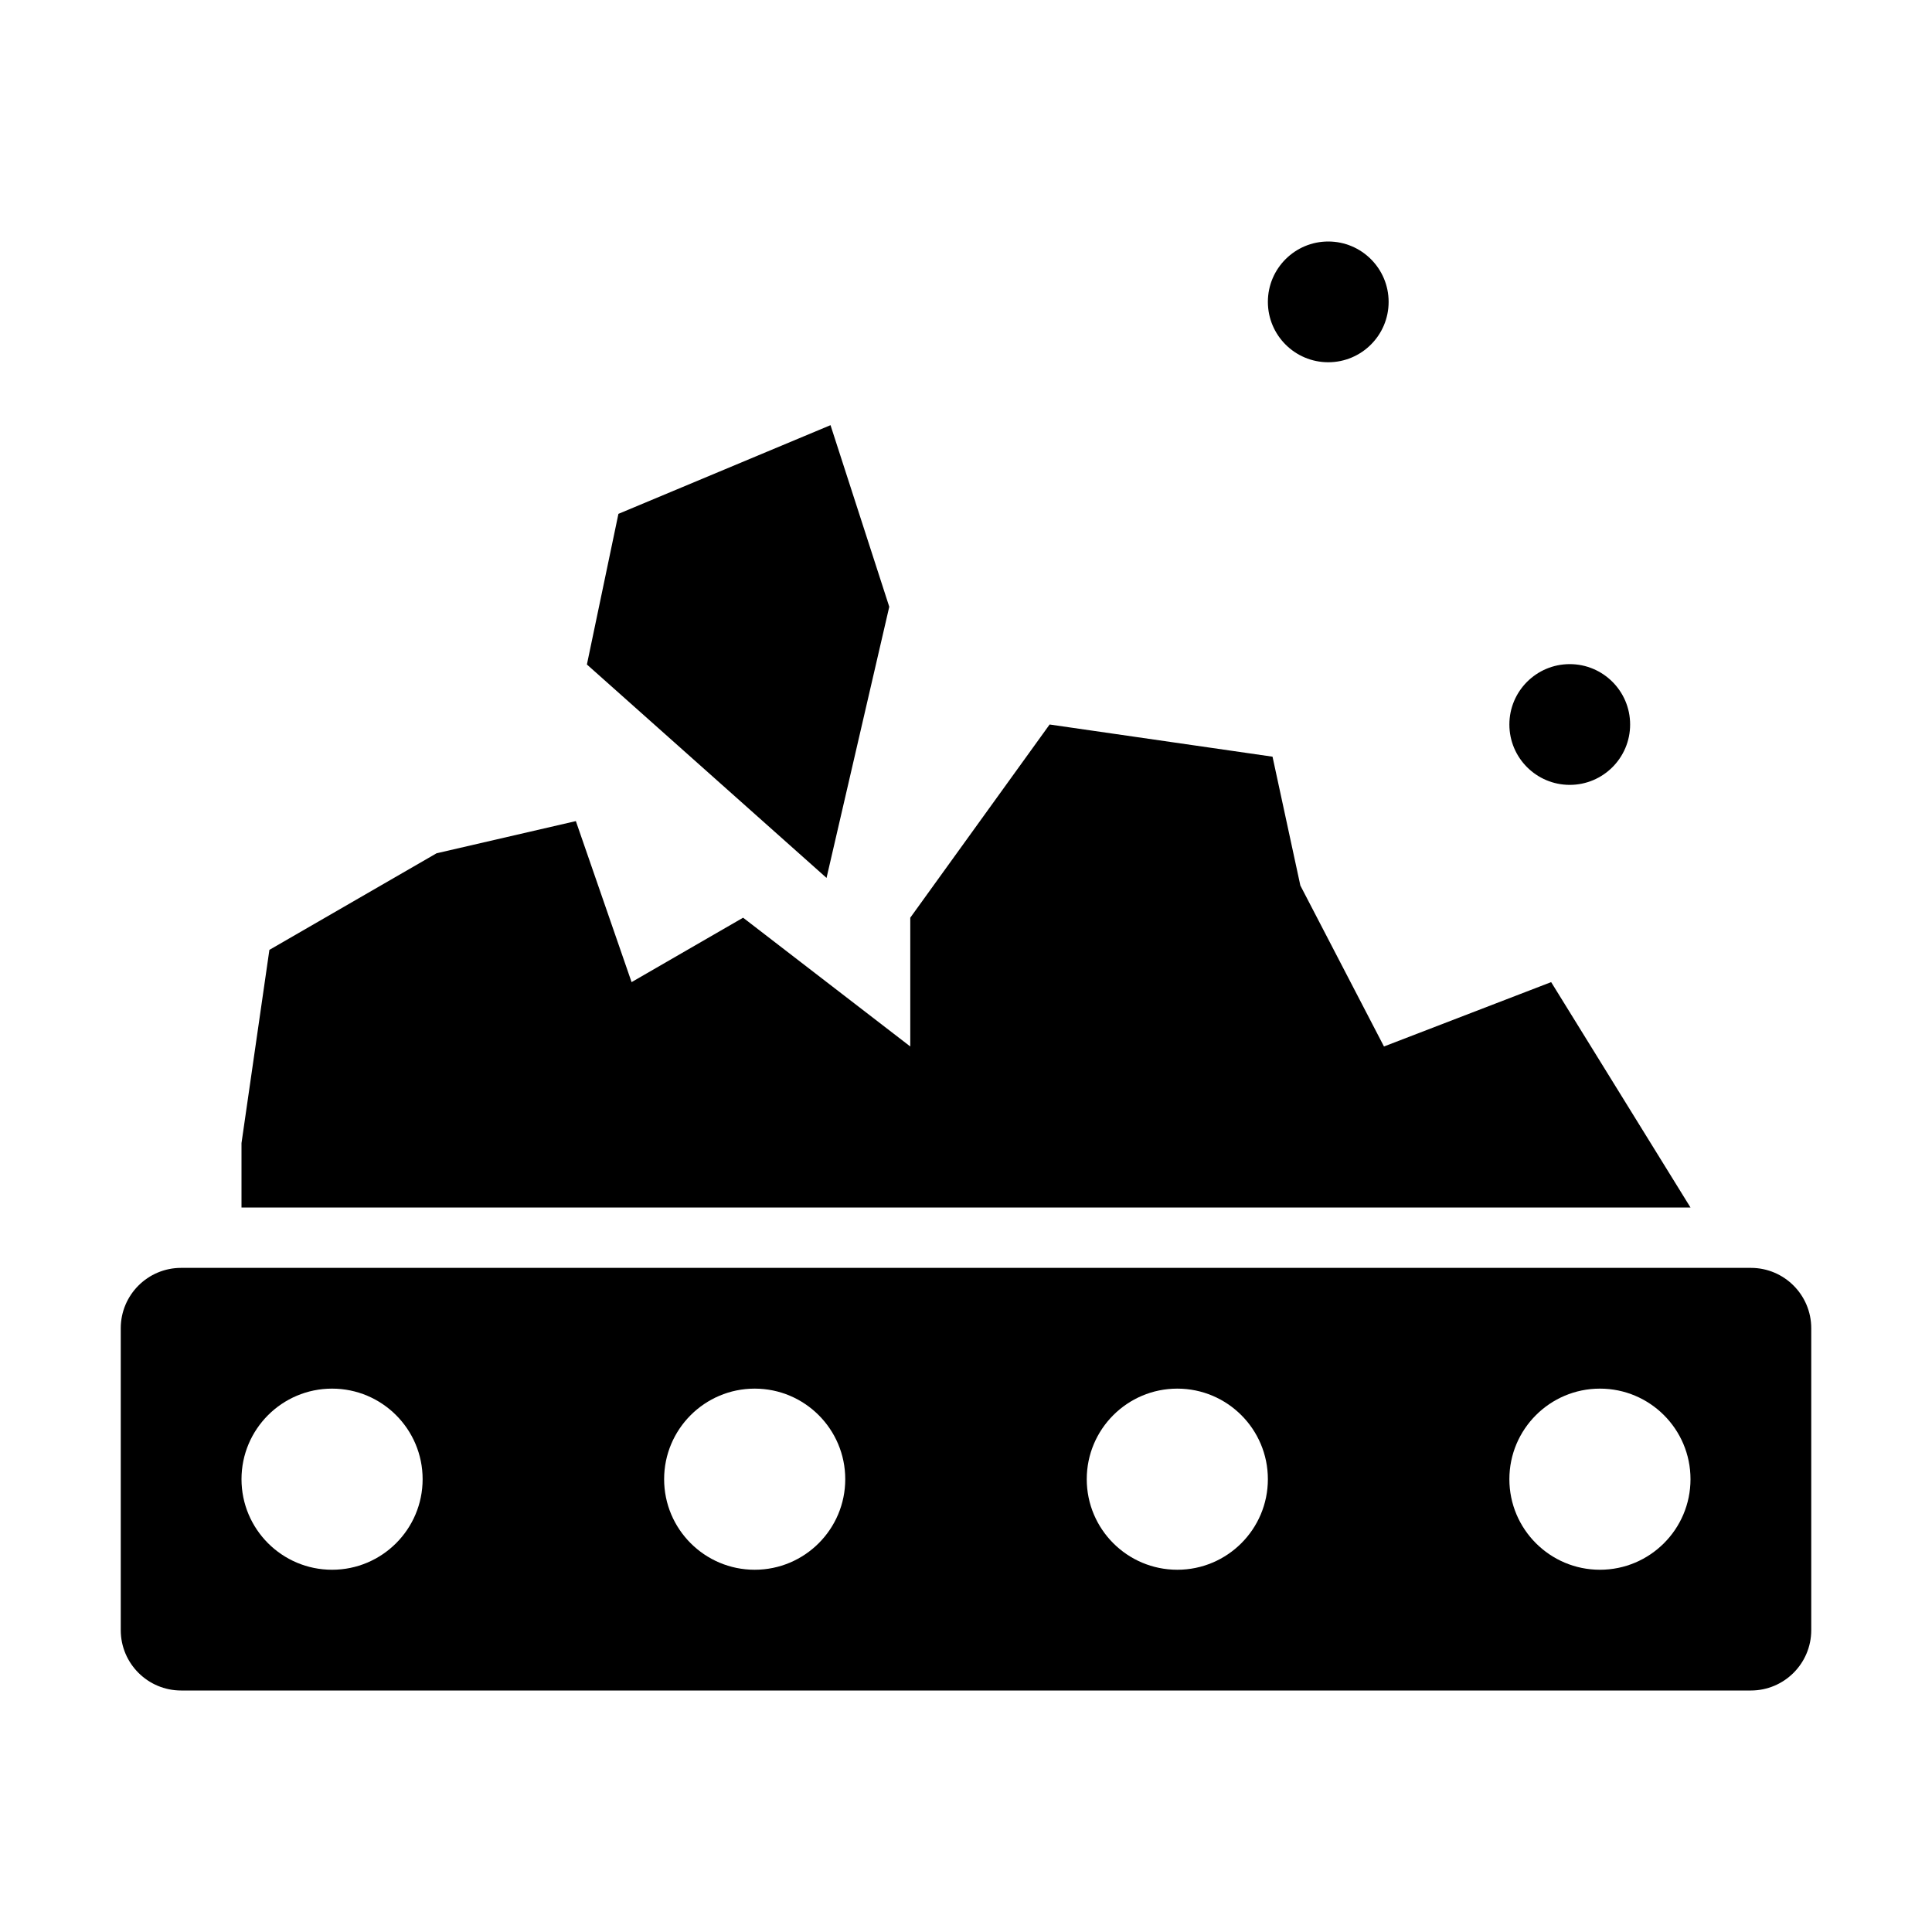 <svg width="32" height="32" viewBox="0 0 32 32" fill="none" xmlns="http://www.w3.org/2000/svg">
<path fill-rule="evenodd" clip-rule="evenodd" d="M22 6C22.552 6 23 5.552 23 5C23 4.448 22.552 4 22 4C21.448 4 21 4.448 21 5C21 5.552 21.448 6 22 6ZM13.756 7.042L14.729 10.05L13.69 14.541L9.721 11.006L10.243 8.511L13.756 7.042ZM27 12C27 12.552 26.552 13 26 13C25.448 13 25 12.552 25 12C25 11.448 25.448 11 26 11C26.552 11 27 11.448 27 12ZM28 20H4V18.933L4.462 15.733L7.231 14.133L9.538 13.6L10.461 16.267L12.308 15.2L15.077 17.333V15.2L17.385 12L21.077 12.533L21.538 14.667L22.923 17.333L25.692 16.267L28 20ZM3 21C2.448 21 2 21.448 2 22V27C2 27.552 2.448 28 3 28H29C29.552 28 30 27.552 30 27V22C30 21.448 29.552 21 29 21H3ZM5.5 26C6.328 26 7 25.328 7 24.5C7 23.672 6.328 23 5.5 23C4.672 23 4 23.672 4 24.5C4 25.328 4.672 26 5.5 26ZM14 24.5C14 25.328 13.328 26 12.5 26C11.672 26 11 25.328 11 24.5C11 23.672 11.672 23 12.5 23C13.328 23 14 23.672 14 24.5ZM19.5 26C20.328 26 21 25.328 21 24.5C21 23.672 20.328 23 19.5 23C18.672 23 18 23.672 18 24.5C18 25.328 18.672 26 19.5 26ZM28 24.5C28 25.328 27.328 26 26.5 26C25.672 26 25 25.328 25 24.5C25 23.672 25.672 23 26.5 23C27.328 23 28 23.672 28 24.5Z" fill="black"/>
</svg>
